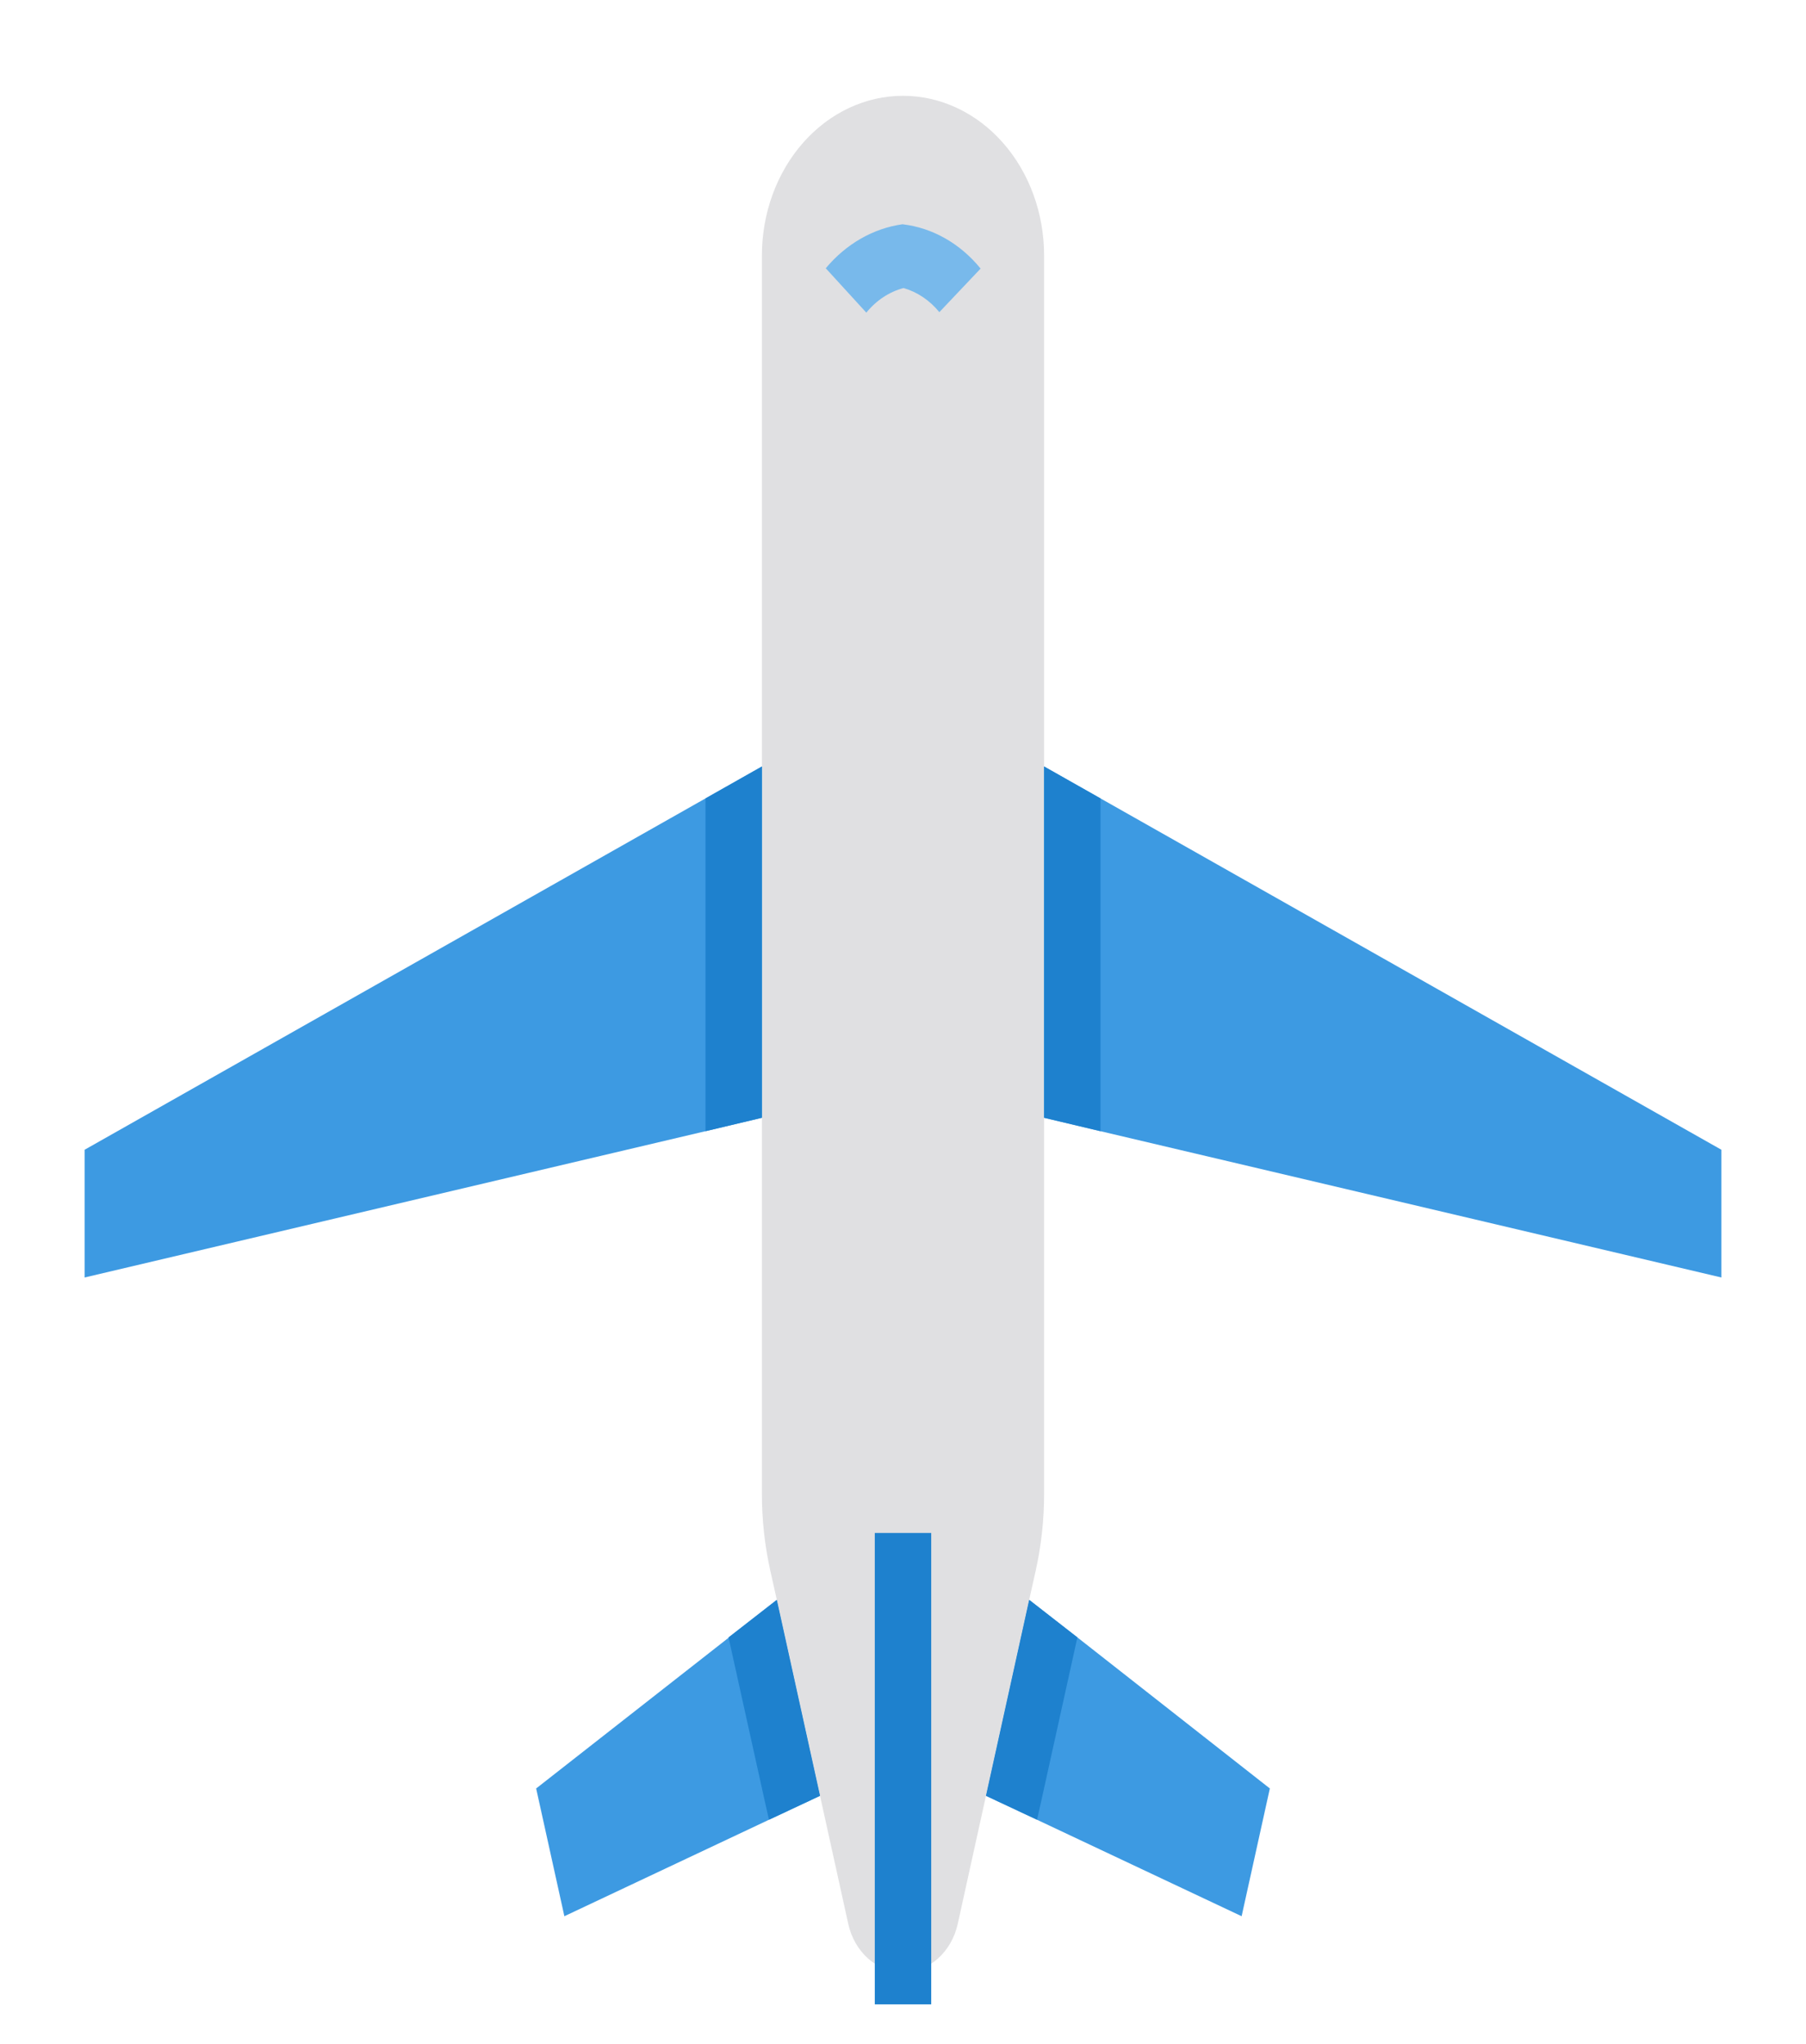 <svg width="190" height="215" viewBox="0 0 190 215" fill="none" xmlns="http://www.w3.org/2000/svg">
<path d="M86.272 188.898L80.898 191.417L59.375 201.563L56.406 188.125L76.653 172.269V172.235L81.7 168.305H81.73L86.272 188.898Z" fill="#3D9AE2"/>
<path d="M133.594 188.125L130.625 201.563L109.101 191.417L103.728 188.898L108.27 168.305H108.3L113.347 172.235L133.594 188.125Z" fill="#3D9AE2"/>
<path d="M109.844 26.875V157.118C109.846 159.859 109.547 162.59 108.953 165.248L108.27 168.305L103.728 188.898L100.759 202.369C100.438 203.822 99.696 205.111 98.653 206.033C97.609 206.954 96.323 207.454 95 207.454C93.677 207.454 92.391 206.954 91.347 206.033C90.304 205.111 89.562 203.822 89.241 202.369L86.272 188.898L81.73 168.305L81.047 165.248C80.453 162.59 80.154 159.859 80.156 157.118V26.875C80.156 22.42 81.72 18.148 84.504 14.998C87.288 11.848 91.063 10.078 95 10.078C98.937 10.078 102.713 11.848 105.496 14.998C108.28 18.148 109.844 22.42 109.844 26.875Z" fill="#E0E0E2"/>
<path d="M181.094 120.938V134.375L115.781 118.989L109.844 117.578V80.625L181.094 120.938Z" fill="#3D9AE2"/>
<path d="M80.156 80.625V117.578L74.219 118.989L8.906 134.375V120.938L80.156 80.625Z" fill="#3D9AE2"/>
<path d="M108.3 168.305L113.347 172.235L109.666 188.898L109.101 191.417L103.728 188.898L108.27 168.305H108.3Z" fill="#1E81CE"/>
<path d="M115.781 83.984V118.989L109.844 117.578V80.625L115.781 83.984Z" fill="#1E81CE"/>
<path d="M80.156 117.578L74.219 118.989V83.984L80.156 80.625V117.578Z" fill="#1E81CE"/>
<path d="M86.272 188.898L80.898 191.417L80.334 188.898L76.653 172.269V172.235L81.7 168.305H81.73L86.272 188.898Z" fill="#1E81CE"/>
<path d="M91.141 32.885L86.874 28.219C89.007 25.662 91.86 24.025 94.944 23.589C98.095 23.955 101.019 25.614 103.164 28.252L98.824 32.834C97.812 31.593 96.503 30.712 95.056 30.298C93.552 30.697 92.188 31.599 91.141 32.885Z" fill="#78B9EB"/>
<path d="M97.969 161.25H92.031V210.834H97.969V161.25Z" fill="#1E81CE"/>
</svg>
